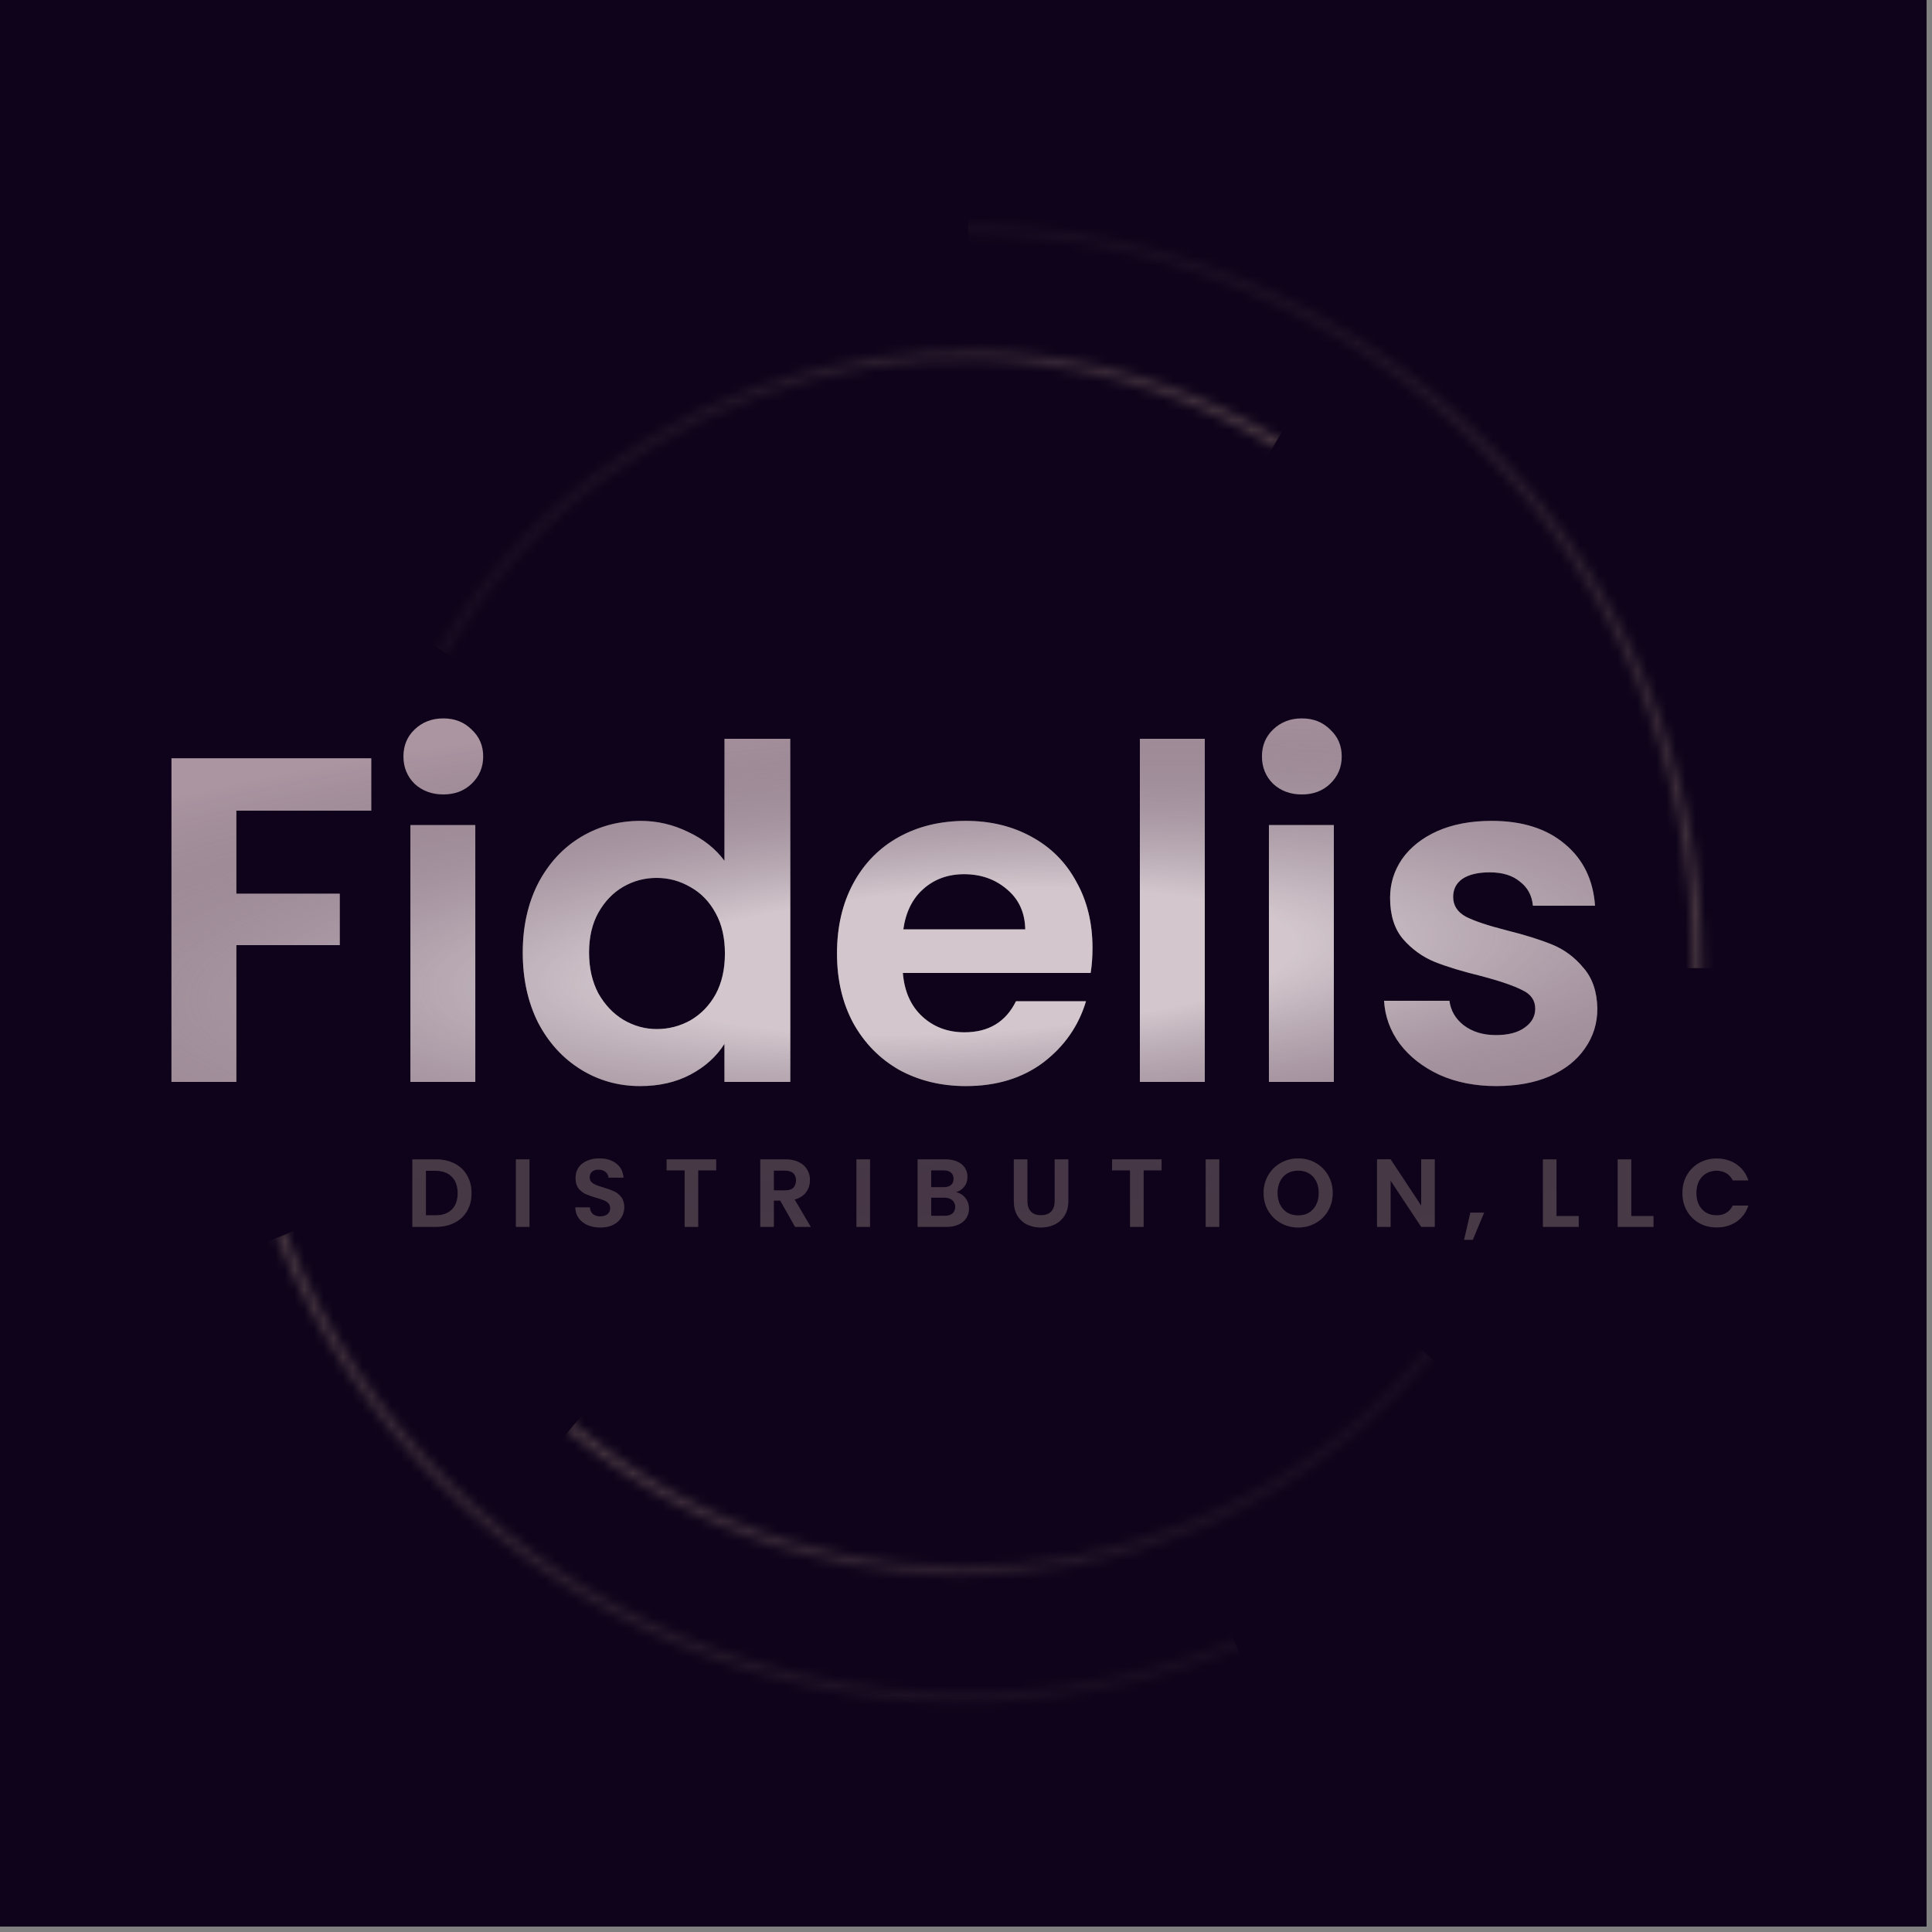 <svg width="200" height="200" viewBox="0 0 200 200" fill="none" xmlns="http://www.w3.org/2000/svg">
<rect x="0" y="0" width="200" height="200" fill="#808080" stroke="none"/>
<rect width="199.436" height="199.436" fill="#0E031A"/>
<mask id="mask0" mask-type="alpha" maskUnits="userSpaceOnUse" x="23" y="23" width="154" height="154">
<circle cx="99.718" cy="99.718" r="76" stroke="#90BFDA" stroke-linecap="round"/>
</mask>
<g mask="url(#mask0)">
<rect x="100.218" y="-27.782" width="93" height="128" fill="url(#paint0_linear)"/>
</g>
<mask id="mask1" mask-type="alpha" maskUnits="userSpaceOnUse" x="0" y="0" width="200" height="200">
<circle cx="99.718" cy="99.718" r="76" transform="rotate(157.822 99.718 99.718)" stroke="#90BFDA" stroke-linecap="round"/>
</mask>
<g mask="url(#mask1)">
<rect x="147.385" y="217.974" width="93" height="128" transform="rotate(157.822 147.385 217.974)" fill="url(#paint1_linear)"/>
</g>
<mask id="mask2" mask-type="alpha" maskUnits="userSpaceOnUse" x="10" y="10" width="180" height="180">
<circle cx="99.718" cy="99.718" r="62.908" transform="rotate(129.772 99.718 99.718)" stroke="#90BFDA" stroke-linecap="round"/>
</mask>
<g mask="url(#mask2)">
<rect x="180.679" y="167.644" width="77.085" height="106.095" transform="rotate(129.772 180.679 167.644)" fill="url(#paint2_linear)"/>
</g>
<mask id="mask3" mask-type="alpha" maskUnits="userSpaceOnUse" x="12" y="12" width="175" height="175">
<circle cx="99.718" cy="99.718" r="62.908" transform="rotate(-59.422 99.718 99.718)" stroke="#90BFDA" stroke-linecap="round"/>
</mask>
<g mask="url(#mask3)">
<rect x="8.945" y="45.599" width="77.085" height="106.095" transform="rotate(-59.422 8.945 45.599)" fill="url(#paint3_linear)"/>
</g>
<path d="M38.438 78.496V83.92H24.47V92.512H35.174V97.84H24.47V112H17.75V78.496H38.438ZM45.891 82.24C44.707 82.24 43.715 81.872 42.915 81.136C42.147 80.368 41.763 79.424 41.763 78.304C41.763 77.184 42.147 76.256 42.915 75.52C43.715 74.752 44.707 74.368 45.891 74.368C47.075 74.368 48.051 74.752 48.819 75.52C49.619 76.256 50.019 77.184 50.019 78.304C50.019 79.424 49.619 80.368 48.819 81.136C48.051 81.872 47.075 82.24 45.891 82.24ZM49.203 85.408V112H42.483V85.408H49.203ZM54.115 98.608C54.115 95.92 54.643 93.536 55.699 91.456C56.787 89.376 58.259 87.776 60.115 86.656C61.971 85.536 64.035 84.976 66.307 84.976C68.035 84.976 69.683 85.36 71.251 86.128C72.819 86.864 74.067 87.856 74.995 89.104V76.48H81.811V112H74.995V108.064C74.163 109.376 72.995 110.432 71.491 111.232C69.987 112.032 68.243 112.432 66.259 112.432C64.019 112.432 61.971 111.856 60.115 110.704C58.259 109.552 56.787 107.936 55.699 105.856C54.643 103.744 54.115 101.328 54.115 98.608ZM75.043 98.704C75.043 97.072 74.723 95.68 74.083 94.528C73.443 93.344 72.579 92.448 71.491 91.84C70.403 91.2 69.235 90.88 67.987 90.88C66.739 90.88 65.587 91.184 64.531 91.792C63.475 92.4 62.611 93.296 61.939 94.48C61.299 95.632 60.979 97.008 60.979 98.608C60.979 100.208 61.299 101.616 61.939 102.832C62.611 104.016 63.475 104.928 64.531 105.568C65.619 106.208 66.771 106.528 67.987 106.528C69.235 106.528 70.403 106.224 71.491 105.616C72.579 104.976 73.443 104.08 74.083 102.928C74.723 101.744 75.043 100.336 75.043 98.704ZM113.094 98.128C113.094 99.088 113.03 99.952 112.902 100.72H93.462C93.622 102.64 94.294 104.144 95.478 105.232C96.662 106.32 98.118 106.864 99.846 106.864C102.342 106.864 104.118 105.792 105.174 103.648H112.422C111.654 106.208 110.182 108.32 108.006 109.984C105.83 111.616 103.158 112.432 99.99 112.432C97.43 112.432 95.126 111.872 93.078 110.752C91.062 109.6 89.478 107.984 88.326 105.904C87.206 103.824 86.646 101.424 86.646 98.704C86.646 95.952 87.206 93.536 88.326 91.456C89.446 89.376 91.014 87.776 93.03 86.656C95.046 85.536 97.366 84.976 99.99 84.976C102.518 84.976 104.774 85.52 106.758 86.608C108.774 87.696 110.326 89.248 111.414 91.264C112.534 93.248 113.094 95.536 113.094 98.128ZM106.134 96.208C106.102 94.48 105.478 93.104 104.262 92.08C103.046 91.024 101.558 90.496 99.798 90.496C98.134 90.496 96.726 91.008 95.574 92.032C94.454 93.024 93.766 94.416 93.51 96.208H106.134ZM124.719 76.48V112H117.999V76.48H124.719ZM134.766 82.24C133.582 82.24 132.59 81.872 131.79 81.136C131.022 80.368 130.638 79.424 130.638 78.304C130.638 77.184 131.022 76.256 131.79 75.52C132.59 74.752 133.582 74.368 134.766 74.368C135.95 74.368 136.926 74.752 137.694 75.52C138.494 76.256 138.894 77.184 138.894 78.304C138.894 79.424 138.494 80.368 137.694 81.136C136.926 81.872 135.95 82.24 134.766 82.24ZM138.078 85.408V112H131.358V85.408H138.078ZM154.894 112.432C152.718 112.432 150.766 112.048 149.038 111.28C147.31 110.48 145.934 109.408 144.91 108.064C143.918 106.72 143.374 105.232 143.278 103.6H150.046C150.174 104.624 150.67 105.472 151.534 106.144C152.43 106.816 153.534 107.152 154.846 107.152C156.126 107.152 157.118 106.896 157.822 106.384C158.558 105.872 158.926 105.216 158.926 104.416C158.926 103.552 158.478 102.912 157.582 102.496C156.718 102.048 155.326 101.568 153.406 101.056C151.422 100.576 149.79 100.08 148.51 99.568C147.262 99.056 146.174 98.272 145.246 97.216C144.35 96.16 143.902 94.736 143.902 92.944C143.902 91.472 144.318 90.128 145.15 88.912C146.014 87.696 147.23 86.736 148.798 86.032C150.398 85.328 152.27 84.976 154.414 84.976C157.582 84.976 160.11 85.776 161.998 87.376C163.886 88.944 164.926 91.072 165.118 93.76H158.686C158.59 92.704 158.142 91.872 157.342 91.264C156.574 90.624 155.534 90.304 154.222 90.304C153.006 90.304 152.062 90.528 151.39 90.976C150.75 91.424 150.43 92.048 150.43 92.848C150.43 93.744 150.878 94.432 151.774 94.912C152.67 95.36 154.062 95.824 155.95 96.304C157.87 96.784 159.454 97.28 160.702 97.792C161.95 98.304 163.022 99.104 163.918 100.192C164.846 101.248 165.326 102.656 165.358 104.416C165.358 105.952 164.926 107.328 164.062 108.544C163.23 109.76 162.014 110.72 160.414 111.424C158.846 112.096 157.006 112.432 154.894 112.432Z" fill="#AB95A1"/>
<path d="M38.438 78.496V83.92H24.47V92.512H35.174V97.84H24.47V112H17.75V78.496H38.438ZM45.891 82.24C44.707 82.24 43.715 81.872 42.915 81.136C42.147 80.368 41.763 79.424 41.763 78.304C41.763 77.184 42.147 76.256 42.915 75.52C43.715 74.752 44.707 74.368 45.891 74.368C47.075 74.368 48.051 74.752 48.819 75.52C49.619 76.256 50.019 77.184 50.019 78.304C50.019 79.424 49.619 80.368 48.819 81.136C48.051 81.872 47.075 82.24 45.891 82.24ZM49.203 85.408V112H42.483V85.408H49.203ZM54.115 98.608C54.115 95.92 54.643 93.536 55.699 91.456C56.787 89.376 58.259 87.776 60.115 86.656C61.971 85.536 64.035 84.976 66.307 84.976C68.035 84.976 69.683 85.36 71.251 86.128C72.819 86.864 74.067 87.856 74.995 89.104V76.48H81.811V112H74.995V108.064C74.163 109.376 72.995 110.432 71.491 111.232C69.987 112.032 68.243 112.432 66.259 112.432C64.019 112.432 61.971 111.856 60.115 110.704C58.259 109.552 56.787 107.936 55.699 105.856C54.643 103.744 54.115 101.328 54.115 98.608ZM75.043 98.704C75.043 97.072 74.723 95.68 74.083 94.528C73.443 93.344 72.579 92.448 71.491 91.84C70.403 91.2 69.235 90.88 67.987 90.88C66.739 90.88 65.587 91.184 64.531 91.792C63.475 92.4 62.611 93.296 61.939 94.48C61.299 95.632 60.979 97.008 60.979 98.608C60.979 100.208 61.299 101.616 61.939 102.832C62.611 104.016 63.475 104.928 64.531 105.568C65.619 106.208 66.771 106.528 67.987 106.528C69.235 106.528 70.403 106.224 71.491 105.616C72.579 104.976 73.443 104.08 74.083 102.928C74.723 101.744 75.043 100.336 75.043 98.704ZM113.094 98.128C113.094 99.088 113.03 99.952 112.902 100.72H93.462C93.622 102.64 94.294 104.144 95.478 105.232C96.662 106.32 98.118 106.864 99.846 106.864C102.342 106.864 104.118 105.792 105.174 103.648H112.422C111.654 106.208 110.182 108.32 108.006 109.984C105.83 111.616 103.158 112.432 99.99 112.432C97.43 112.432 95.126 111.872 93.078 110.752C91.062 109.6 89.478 107.984 88.326 105.904C87.206 103.824 86.646 101.424 86.646 98.704C86.646 95.952 87.206 93.536 88.326 91.456C89.446 89.376 91.014 87.776 93.03 86.656C95.046 85.536 97.366 84.976 99.99 84.976C102.518 84.976 104.774 85.52 106.758 86.608C108.774 87.696 110.326 89.248 111.414 91.264C112.534 93.248 113.094 95.536 113.094 98.128ZM106.134 96.208C106.102 94.48 105.478 93.104 104.262 92.08C103.046 91.024 101.558 90.496 99.798 90.496C98.134 90.496 96.726 91.008 95.574 92.032C94.454 93.024 93.766 94.416 93.51 96.208H106.134ZM124.719 76.48V112H117.999V76.48H124.719ZM134.766 82.24C133.582 82.24 132.59 81.872 131.79 81.136C131.022 80.368 130.638 79.424 130.638 78.304C130.638 77.184 131.022 76.256 131.79 75.52C132.59 74.752 133.582 74.368 134.766 74.368C135.95 74.368 136.926 74.752 137.694 75.52C138.494 76.256 138.894 77.184 138.894 78.304C138.894 79.424 138.494 80.368 137.694 81.136C136.926 81.872 135.95 82.24 134.766 82.24ZM138.078 85.408V112H131.358V85.408H138.078ZM154.894 112.432C152.718 112.432 150.766 112.048 149.038 111.28C147.31 110.48 145.934 109.408 144.91 108.064C143.918 106.72 143.374 105.232 143.278 103.6H150.046C150.174 104.624 150.67 105.472 151.534 106.144C152.43 106.816 153.534 107.152 154.846 107.152C156.126 107.152 157.118 106.896 157.822 106.384C158.558 105.872 158.926 105.216 158.926 104.416C158.926 103.552 158.478 102.912 157.582 102.496C156.718 102.048 155.326 101.568 153.406 101.056C151.422 100.576 149.79 100.08 148.51 99.568C147.262 99.056 146.174 98.272 145.246 97.216C144.35 96.16 143.902 94.736 143.902 92.944C143.902 91.472 144.318 90.128 145.15 88.912C146.014 87.696 147.23 86.736 148.798 86.032C150.398 85.328 152.27 84.976 154.414 84.976C157.582 84.976 160.11 85.776 161.998 87.376C163.886 88.944 164.926 91.072 165.118 93.76H158.686C158.59 92.704 158.142 91.872 157.342 91.264C156.574 90.624 155.534 90.304 154.222 90.304C153.006 90.304 152.062 90.528 151.39 90.976C150.75 91.424 150.43 92.048 150.43 92.848C150.43 93.744 150.878 94.432 151.774 94.912C152.67 95.36 154.062 95.824 155.95 96.304C157.87 96.784 159.454 97.28 160.702 97.792C161.95 98.304 163.022 99.104 163.918 100.192C164.846 101.248 165.326 102.656 165.358 104.416C165.358 105.952 164.926 107.328 164.062 108.544C163.23 109.76 162.014 110.72 160.414 111.424C158.846 112.096 157.006 112.432 154.894 112.432Z" fill="url(#paint4_radial)"/>
<path d="M45.13 120.02C45.863 120.02 46.507 120.163 47.06 120.45C47.62 120.737 48.05 121.147 48.35 121.68C48.657 122.207 48.81 122.82 48.81 123.52C48.81 124.22 48.657 124.833 48.35 125.36C48.05 125.88 47.62 126.283 47.06 126.57C46.507 126.857 45.863 127 45.13 127H42.69V120.02H45.13ZM45.08 125.81C45.813 125.81 46.38 125.61 46.78 125.21C47.18 124.81 47.38 124.247 47.38 123.52C47.38 122.793 47.18 122.227 46.78 121.82C46.38 121.407 45.813 121.2 45.08 121.2H44.09V125.81H45.08ZM54.808 120.02V127H53.408V120.02H54.808ZM62.151 127.07C61.664 127.07 61.224 126.987 60.831 126.82C60.444 126.653 60.138 126.413 59.911 126.1C59.684 125.787 59.568 125.417 59.561 124.99H61.061C61.081 125.277 61.181 125.503 61.361 125.67C61.548 125.837 61.801 125.92 62.121 125.92C62.448 125.92 62.705 125.843 62.891 125.69C63.078 125.53 63.171 125.323 63.171 125.07C63.171 124.863 63.108 124.693 62.981 124.56C62.855 124.427 62.694 124.323 62.501 124.25C62.315 124.17 62.054 124.083 61.721 123.99C61.268 123.857 60.898 123.727 60.611 123.6C60.331 123.467 60.088 123.27 59.881 123.01C59.681 122.743 59.581 122.39 59.581 121.95C59.581 121.537 59.684 121.177 59.891 120.87C60.098 120.563 60.388 120.33 60.761 120.17C61.135 120.003 61.561 119.92 62.041 119.92C62.761 119.92 63.344 120.097 63.791 120.45C64.245 120.797 64.495 121.283 64.541 121.91H63.001C62.988 121.67 62.885 121.473 62.691 121.32C62.505 121.16 62.255 121.08 61.941 121.08C61.668 121.08 61.448 121.15 61.281 121.29C61.121 121.43 61.041 121.633 61.041 121.9C61.041 122.087 61.101 122.243 61.221 122.37C61.348 122.49 61.501 122.59 61.681 122.67C61.868 122.743 62.128 122.83 62.461 122.93C62.914 123.063 63.285 123.197 63.571 123.33C63.858 123.463 64.105 123.663 64.311 123.93C64.518 124.197 64.621 124.547 64.621 124.98C64.621 125.353 64.525 125.7 64.331 126.02C64.138 126.34 63.855 126.597 63.481 126.79C63.108 126.977 62.664 127.07 62.151 127.07ZM74.135 120.02V121.15H72.275V127H70.875V121.15H69.015V120.02H74.135ZM82.306 127L80.766 124.28H80.106V127H78.706V120.02H81.326C81.866 120.02 82.326 120.117 82.706 120.31C83.086 120.497 83.37 120.753 83.556 121.08C83.75 121.4 83.846 121.76 83.846 122.16C83.846 122.62 83.713 123.037 83.446 123.41C83.18 123.777 82.783 124.03 82.256 124.17L83.926 127H82.306ZM80.106 123.23H81.276C81.656 123.23 81.94 123.14 82.126 122.96C82.313 122.773 82.406 122.517 82.406 122.19C82.406 121.87 82.313 121.623 82.126 121.45C81.94 121.27 81.656 121.18 81.276 121.18H80.106V123.23ZM90.063 120.02V127H88.663V120.02H90.063ZM98.956 123.42C99.349 123.493 99.672 123.69 99.926 124.01C100.179 124.33 100.306 124.697 100.306 125.11C100.306 125.483 100.213 125.813 100.026 126.1C99.846 126.38 99.582 126.6 99.236 126.76C98.889 126.92 98.479 127 98.006 127H94.996V120.02H97.876C98.349 120.02 98.756 120.097 99.096 120.25C99.442 120.403 99.703 120.617 99.876 120.89C100.056 121.163 100.146 121.473 100.146 121.82C100.146 122.227 100.036 122.567 99.816 122.84C99.603 123.113 99.316 123.307 98.956 123.42ZM96.396 122.9H97.676C98.009 122.9 98.266 122.827 98.446 122.68C98.626 122.527 98.716 122.31 98.716 122.03C98.716 121.75 98.626 121.533 98.446 121.38C98.266 121.227 98.009 121.15 97.676 121.15H96.396V122.9ZM97.806 125.86C98.146 125.86 98.409 125.78 98.596 125.62C98.789 125.46 98.886 125.233 98.886 124.94C98.886 124.64 98.786 124.407 98.586 124.24C98.386 124.067 98.116 123.98 97.776 123.98H96.396V125.86H97.806ZM106.352 120.02V124.34C106.352 124.813 106.475 125.177 106.722 125.43C106.968 125.677 107.315 125.8 107.762 125.8C108.215 125.8 108.565 125.677 108.812 125.43C109.058 125.177 109.182 124.813 109.182 124.34V120.02H110.592V124.33C110.592 124.923 110.462 125.427 110.202 125.84C109.948 126.247 109.605 126.553 109.172 126.76C108.745 126.967 108.268 127.07 107.742 127.07C107.222 127.07 106.748 126.967 106.322 126.76C105.902 126.553 105.568 126.247 105.322 125.84C105.075 125.427 104.952 124.923 104.952 124.33V120.02H106.352ZM120.244 120.02V121.15H118.384V127H116.984V121.15H115.124V120.02H120.244ZM126.216 120.02V127H124.816V120.02H126.216ZM134.389 127.07C133.736 127.07 133.136 126.917 132.589 126.61C132.042 126.303 131.609 125.88 131.289 125.34C130.969 124.793 130.809 124.177 130.809 123.49C130.809 122.81 130.969 122.2 131.289 121.66C131.609 121.113 132.042 120.687 132.589 120.38C133.136 120.073 133.736 119.92 134.389 119.92C135.049 119.92 135.649 120.073 136.189 120.38C136.736 120.687 137.166 121.113 137.479 121.66C137.799 122.2 137.959 122.81 137.959 123.49C137.959 124.177 137.799 124.793 137.479 125.34C137.166 125.88 136.736 126.303 136.189 126.61C135.642 126.917 135.042 127.07 134.389 127.07ZM134.389 125.82C134.809 125.82 135.179 125.727 135.499 125.54C135.819 125.347 136.069 125.073 136.249 124.72C136.429 124.367 136.519 123.957 136.519 123.49C136.519 123.023 136.429 122.617 136.249 122.27C136.069 121.917 135.819 121.647 135.499 121.46C135.179 121.273 134.809 121.18 134.389 121.18C133.969 121.18 133.596 121.273 133.269 121.46C132.949 121.647 132.699 121.917 132.519 122.27C132.339 122.617 132.249 123.023 132.249 123.49C132.249 123.957 132.339 124.367 132.519 124.72C132.699 125.073 132.949 125.347 133.269 125.54C133.596 125.727 133.969 125.82 134.389 125.82ZM148.521 127H147.121L143.951 122.21V127H142.551V120.01H143.951L147.121 124.81V120.01H148.521V127ZM153.634 125.53L152.464 128.34H151.564L152.214 125.53H153.634ZM161.126 125.89H163.426V127H159.726V120.02H161.126V125.89ZM168.866 125.89H171.166V127H167.466V120.02H168.866V125.89ZM174.166 123.5C174.166 122.813 174.319 122.2 174.626 121.66C174.939 121.113 175.362 120.69 175.896 120.39C176.436 120.083 177.039 119.93 177.706 119.93C178.486 119.93 179.169 120.13 179.756 120.53C180.342 120.93 180.752 121.483 180.986 122.19H179.376C179.216 121.857 178.989 121.607 178.696 121.44C178.409 121.273 178.076 121.19 177.696 121.19C177.289 121.19 176.926 121.287 176.606 121.48C176.292 121.667 176.046 121.933 175.866 122.28C175.692 122.627 175.606 123.033 175.606 123.5C175.606 123.96 175.692 124.367 175.866 124.72C176.046 125.067 176.292 125.337 176.606 125.53C176.926 125.717 177.289 125.81 177.696 125.81C178.076 125.81 178.409 125.727 178.696 125.56C178.989 125.387 179.216 125.133 179.376 124.8H180.986C180.752 125.513 180.342 126.07 179.756 126.47C179.176 126.863 178.492 127.06 177.706 127.06C177.039 127.06 176.436 126.91 175.896 126.61C175.362 126.303 174.939 125.88 174.626 125.34C174.319 124.8 174.166 124.187 174.166 123.5Z" fill="#5A4B53"/>
<path d="M45.13 120.02C45.863 120.02 46.507 120.163 47.06 120.45C47.62 120.737 48.05 121.147 48.35 121.68C48.657 122.207 48.81 122.82 48.81 123.52C48.81 124.22 48.657 124.833 48.35 125.36C48.05 125.88 47.62 126.283 47.06 126.57C46.507 126.857 45.863 127 45.13 127H42.69V120.02H45.13ZM45.08 125.81C45.813 125.81 46.38 125.61 46.78 125.21C47.18 124.81 47.38 124.247 47.38 123.52C47.38 122.793 47.18 122.227 46.78 121.82C46.38 121.407 45.813 121.2 45.08 121.2H44.09V125.81H45.08ZM54.808 120.02V127H53.408V120.02H54.808ZM62.151 127.07C61.664 127.07 61.224 126.987 60.831 126.82C60.444 126.653 60.138 126.413 59.911 126.1C59.684 125.787 59.568 125.417 59.561 124.99H61.061C61.081 125.277 61.181 125.503 61.361 125.67C61.548 125.837 61.801 125.92 62.121 125.92C62.448 125.92 62.705 125.843 62.891 125.69C63.078 125.53 63.171 125.323 63.171 125.07C63.171 124.863 63.108 124.693 62.981 124.56C62.855 124.427 62.694 124.323 62.501 124.25C62.315 124.17 62.054 124.083 61.721 123.99C61.268 123.857 60.898 123.727 60.611 123.6C60.331 123.467 60.088 123.27 59.881 123.01C59.681 122.743 59.581 122.39 59.581 121.95C59.581 121.537 59.684 121.177 59.891 120.87C60.098 120.563 60.388 120.33 60.761 120.17C61.135 120.003 61.561 119.92 62.041 119.92C62.761 119.92 63.344 120.097 63.791 120.45C64.245 120.797 64.495 121.283 64.541 121.91H63.001C62.988 121.67 62.885 121.473 62.691 121.32C62.505 121.16 62.255 121.08 61.941 121.08C61.668 121.08 61.448 121.15 61.281 121.29C61.121 121.43 61.041 121.633 61.041 121.9C61.041 122.087 61.101 122.243 61.221 122.37C61.348 122.49 61.501 122.59 61.681 122.67C61.868 122.743 62.128 122.83 62.461 122.93C62.914 123.063 63.285 123.197 63.571 123.33C63.858 123.463 64.105 123.663 64.311 123.93C64.518 124.197 64.621 124.547 64.621 124.98C64.621 125.353 64.525 125.7 64.331 126.02C64.138 126.34 63.855 126.597 63.481 126.79C63.108 126.977 62.664 127.07 62.151 127.07ZM74.135 120.02V121.15H72.275V127H70.875V121.15H69.015V120.02H74.135ZM82.306 127L80.766 124.28H80.106V127H78.706V120.02H81.326C81.866 120.02 82.326 120.117 82.706 120.31C83.086 120.497 83.37 120.753 83.556 121.08C83.75 121.4 83.846 121.76 83.846 122.16C83.846 122.62 83.713 123.037 83.446 123.41C83.18 123.777 82.783 124.03 82.256 124.17L83.926 127H82.306ZM80.106 123.23H81.276C81.656 123.23 81.94 123.14 82.126 122.96C82.313 122.773 82.406 122.517 82.406 122.19C82.406 121.87 82.313 121.623 82.126 121.45C81.94 121.27 81.656 121.18 81.276 121.18H80.106V123.23ZM90.063 120.02V127H88.663V120.02H90.063ZM98.956 123.42C99.349 123.493 99.672 123.69 99.926 124.01C100.179 124.33 100.306 124.697 100.306 125.11C100.306 125.483 100.213 125.813 100.026 126.1C99.846 126.38 99.582 126.6 99.236 126.76C98.889 126.92 98.479 127 98.006 127H94.996V120.02H97.876C98.349 120.02 98.756 120.097 99.096 120.25C99.442 120.403 99.703 120.617 99.876 120.89C100.056 121.163 100.146 121.473 100.146 121.82C100.146 122.227 100.036 122.567 99.816 122.84C99.603 123.113 99.316 123.307 98.956 123.42ZM96.396 122.9H97.676C98.009 122.9 98.266 122.827 98.446 122.68C98.626 122.527 98.716 122.31 98.716 122.03C98.716 121.75 98.626 121.533 98.446 121.38C98.266 121.227 98.009 121.15 97.676 121.15H96.396V122.9ZM97.806 125.86C98.146 125.86 98.409 125.78 98.596 125.62C98.789 125.46 98.886 125.233 98.886 124.94C98.886 124.64 98.786 124.407 98.586 124.24C98.386 124.067 98.116 123.98 97.776 123.98H96.396V125.86H97.806ZM106.352 120.02V124.34C106.352 124.813 106.475 125.177 106.722 125.43C106.968 125.677 107.315 125.8 107.762 125.8C108.215 125.8 108.565 125.677 108.812 125.43C109.058 125.177 109.182 124.813 109.182 124.34V120.02H110.592V124.33C110.592 124.923 110.462 125.427 110.202 125.84C109.948 126.247 109.605 126.553 109.172 126.76C108.745 126.967 108.268 127.07 107.742 127.07C107.222 127.07 106.748 126.967 106.322 126.76C105.902 126.553 105.568 126.247 105.322 125.84C105.075 125.427 104.952 124.923 104.952 124.33V120.02H106.352ZM120.244 120.02V121.15H118.384V127H116.984V121.15H115.124V120.02H120.244ZM126.216 120.02V127H124.816V120.02H126.216ZM134.389 127.07C133.736 127.07 133.136 126.917 132.589 126.61C132.042 126.303 131.609 125.88 131.289 125.34C130.969 124.793 130.809 124.177 130.809 123.49C130.809 122.81 130.969 122.2 131.289 121.66C131.609 121.113 132.042 120.687 132.589 120.38C133.136 120.073 133.736 119.92 134.389 119.92C135.049 119.92 135.649 120.073 136.189 120.38C136.736 120.687 137.166 121.113 137.479 121.66C137.799 122.2 137.959 122.81 137.959 123.49C137.959 124.177 137.799 124.793 137.479 125.34C137.166 125.88 136.736 126.303 136.189 126.61C135.642 126.917 135.042 127.07 134.389 127.07ZM134.389 125.82C134.809 125.82 135.179 125.727 135.499 125.54C135.819 125.347 136.069 125.073 136.249 124.72C136.429 124.367 136.519 123.957 136.519 123.49C136.519 123.023 136.429 122.617 136.249 122.27C136.069 121.917 135.819 121.647 135.499 121.46C135.179 121.273 134.809 121.18 134.389 121.18C133.969 121.18 133.596 121.273 133.269 121.46C132.949 121.647 132.699 121.917 132.519 122.27C132.339 122.617 132.249 123.023 132.249 123.49C132.249 123.957 132.339 124.367 132.519 124.72C132.699 125.073 132.949 125.347 133.269 125.54C133.596 125.727 133.969 125.82 134.389 125.82ZM148.521 127H147.121L143.951 122.21V127H142.551V120.01H143.951L147.121 124.81V120.01H148.521V127ZM153.634 125.53L152.464 128.34H151.564L152.214 125.53H153.634ZM161.126 125.89H163.426V127H159.726V120.02H161.126V125.89ZM168.866 125.89H171.166V127H167.466V120.02H168.866V125.89ZM174.166 123.5C174.166 122.813 174.319 122.2 174.626 121.66C174.939 121.113 175.362 120.69 175.896 120.39C176.436 120.083 177.039 119.93 177.706 119.93C178.486 119.93 179.169 120.13 179.756 120.53C180.342 120.93 180.752 121.483 180.986 122.19H179.376C179.216 121.857 178.989 121.607 178.696 121.44C178.409 121.273 178.076 121.19 177.696 121.19C177.289 121.19 176.926 121.287 176.606 121.48C176.292 121.667 176.046 121.933 175.866 122.28C175.692 122.627 175.606 123.033 175.606 123.5C175.606 123.96 175.692 124.367 175.866 124.72C176.046 125.067 176.292 125.337 176.606 125.53C176.926 125.717 177.289 125.81 177.696 125.81C178.076 125.81 178.409 125.727 178.696 125.56C178.989 125.387 179.216 125.133 179.376 124.8H180.986C180.752 125.513 180.342 126.07 179.756 126.47C179.176 126.863 178.492 127.06 177.706 127.06C177.039 127.06 176.436 126.91 175.896 126.61C175.362 126.303 174.939 125.88 174.626 125.34C174.319 124.8 174.166 124.187 174.166 123.5Z" fill="url(#paint5_radial)"/>
<defs>
<linearGradient id="paint0_linear" x1="146.718" y1="-27.782" x2="146.718" y2="100.218" gradientUnits="userSpaceOnUse">
<stop offset="0.269" stop-color="#4A3942" stop-opacity="0"/>
<stop offset="1" stop-color="#4A3942"/>
</linearGradient>
<linearGradient id="paint1_linear" x1="193.885" y1="217.974" x2="193.885" y2="345.974" gradientUnits="userSpaceOnUse">
<stop offset="0.269" stop-color="#4A3942" stop-opacity="0"/>
<stop offset="1" stop-color="#4A3942"/>
</linearGradient>
<linearGradient id="paint2_linear" x1="219.221" y1="167.644" x2="219.221" y2="273.739" gradientUnits="userSpaceOnUse">
<stop offset="0.269" stop-color="#4A3942" stop-opacity="0"/>
<stop offset="1" stop-color="#4A3942"/>
</linearGradient>
<linearGradient id="paint3_linear" x1="47.487" y1="45.599" x2="47.487" y2="151.694" gradientUnits="userSpaceOnUse">
<stop offset="0.269" stop-color="#4A3942" stop-opacity="0"/>
<stop offset="1" stop-color="#4A3942"/>
</linearGradient>
<radialGradient id="paint4_radial" cx="0" cy="0" r="1" gradientUnits="userSpaceOnUse" gradientTransform="translate(100 99.5) rotate(86.878) scale(27.541 127.263)">
<stop offset="0.269" stop-color="white" stop-opacity="0.47"/>
<stop offset="1" stop-color="#0E031A" stop-opacity="0"/>
</radialGradient>
<radialGradient id="paint5_radial" cx="0" cy="0" r="1" gradientUnits="userSpaceOnUse" gradientTransform="translate(99.947 123) rotate(87.587) scale(11.01 102.788)">
<stop stop-color="#140523" stop-opacity="0.28"/>
<stop offset="1" stop-color="#140523" stop-opacity="0.25"/>
</radialGradient>
</defs>
</svg>
